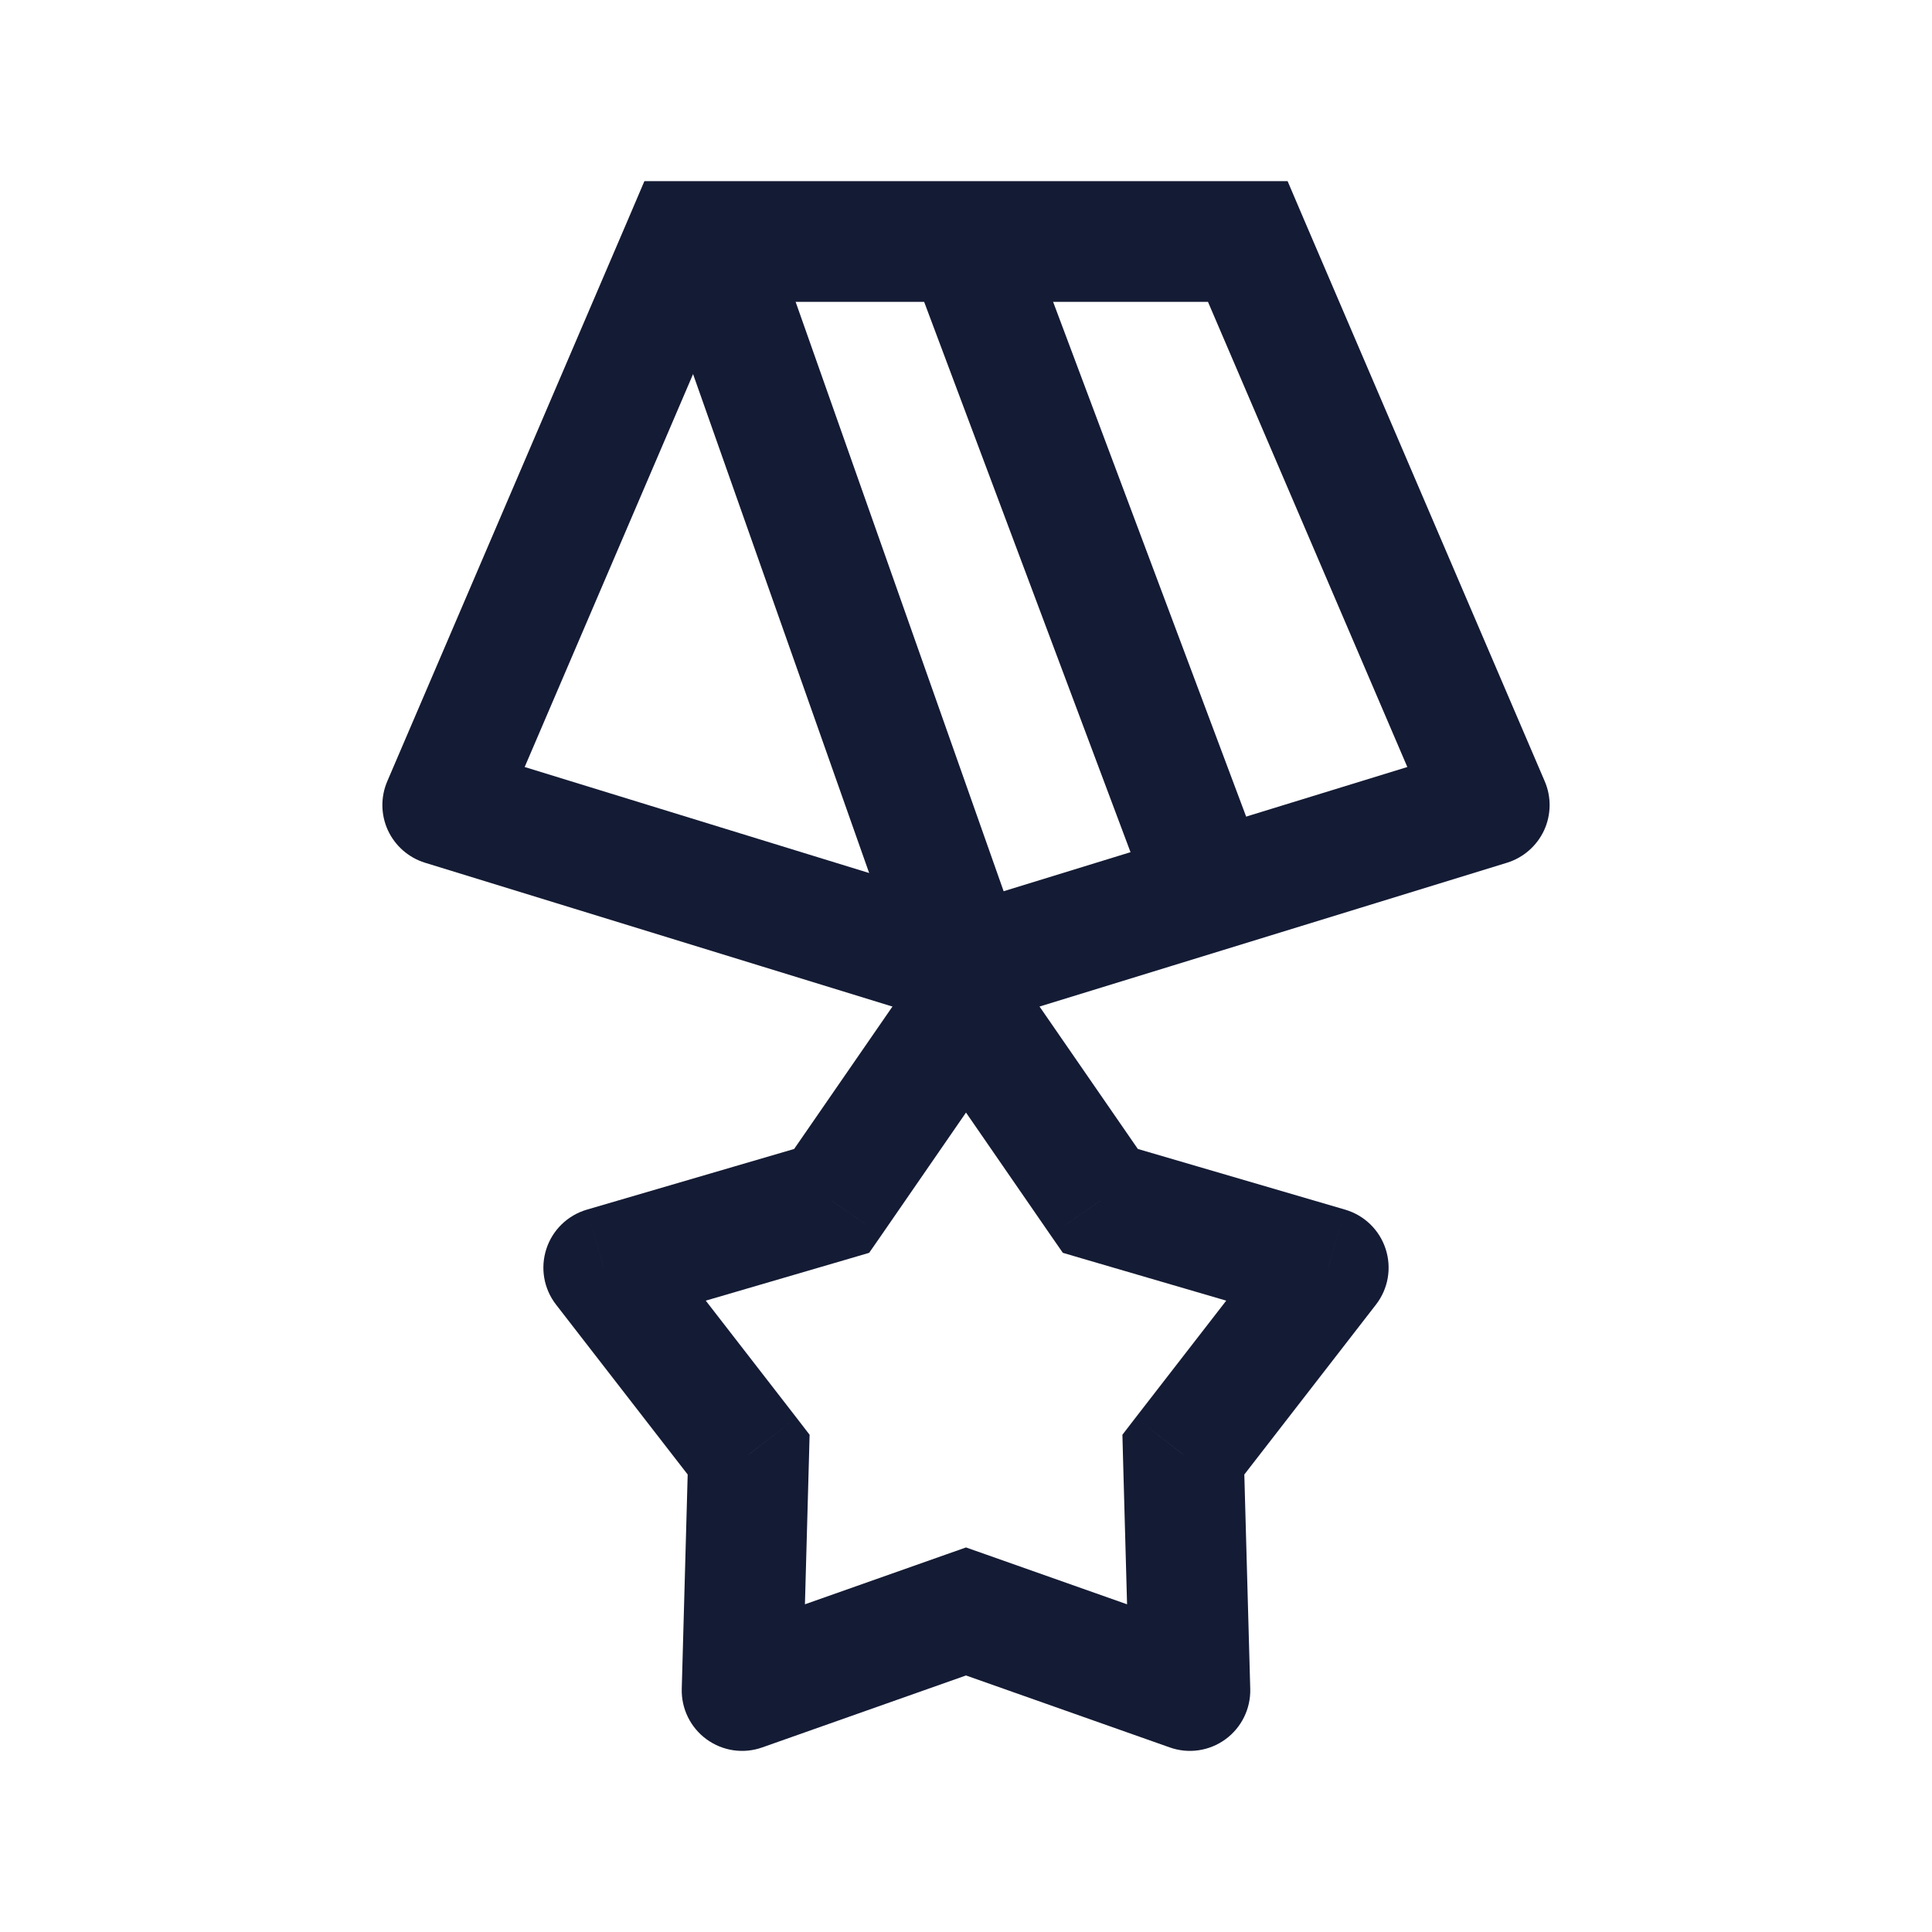 <svg width="24" height="24" viewBox="0 0 24 24" fill="none" xmlns="http://www.w3.org/2000/svg">
<path d="M12 12L11.779 12.717C11.923 12.761 12.076 12.761 12.22 12.717L12 12ZM5.5 10L4.811 9.705C4.727 9.9 4.73 10.122 4.819 10.315C4.909 10.508 5.076 10.654 5.279 10.717L5.5 10ZM18.5 10L18.721 10.717C18.924 10.654 19.091 10.508 19.181 10.315C19.27 10.122 19.273 9.9 19.189 9.705L18.5 10ZM15.5 3L16.189 2.705L15.995 2.25H15.5V3ZM8.5 3V2.25H8.005L7.811 2.705L8.5 3ZM8.5 3.75H15.5V2.25H8.5V3.75ZM14.811 3.295L17.811 10.295L19.189 9.705L16.189 2.705L14.811 3.295ZM18.279 9.283L11.779 11.283L12.22 12.717L18.721 10.717L18.279 9.283ZM12.22 11.283L5.721 9.283L5.279 10.717L11.779 12.717L12.22 11.283ZM6.189 10.295L9.189 3.295L7.811 2.705L4.811 9.705L6.189 10.295Z" fill="#141B34"/>
<path d="M12 12L9 3.5M15 11L12 3" stroke="#141B34" stroke-width="1.5" stroke-linejoin="round"/>
<path d="M12 12.5L12.617 12.074C12.477 11.871 12.246 11.75 12 11.75C11.754 11.75 11.523 11.871 11.383 12.074L12 12.5ZM13.669 14.918L13.051 15.344L13.203 15.563L13.458 15.638L13.669 14.918ZM16.5 15.747L17.093 16.206C17.245 16.01 17.29 15.752 17.213 15.515C17.137 15.28 16.949 15.097 16.711 15.027L16.5 15.747ZM14.7 18.07L14.107 17.61L13.943 17.823L13.95 18.091L14.7 18.07ZM14.781 21L14.531 21.707C14.764 21.79 15.023 21.752 15.223 21.606C15.422 21.461 15.538 21.226 15.531 20.979L14.781 21ZM12 20.018L12.25 19.311L12 19.223L11.75 19.311L12 20.018ZM9.219 21L8.469 20.979C8.462 21.226 8.578 21.461 8.777 21.606C8.977 21.752 9.236 21.79 9.469 21.707L9.219 21ZM9.3 18.07L10.05 18.091L10.057 17.823L9.893 17.61L9.3 18.07ZM7.5 15.747L7.289 15.027C7.051 15.097 6.863 15.28 6.787 15.515C6.71 15.752 6.755 16.01 6.907 16.206L7.5 15.747ZM10.331 14.918L10.542 15.638L10.797 15.563L10.949 15.344L10.331 14.918ZM11.383 12.926L13.051 15.344L14.286 14.492L12.617 12.074L11.383 12.926ZM13.458 15.638L16.289 16.466L16.711 15.027L13.879 14.198L13.458 15.638ZM15.907 15.287L14.107 17.61L15.293 18.529L17.093 16.206L15.907 15.287ZM13.95 18.091L14.031 21.021L15.531 20.979L15.45 18.049L13.95 18.091ZM15.031 20.293L12.25 19.311L11.75 20.725L14.531 21.707L15.031 20.293ZM11.75 19.311L8.969 20.293L9.469 21.707L12.25 20.725L11.75 19.311ZM9.969 21.021L10.05 18.091L8.55 18.049L8.469 20.979L9.969 21.021ZM9.893 17.61L8.093 15.287L6.907 16.206L8.707 18.529L9.893 17.61ZM7.711 16.466L10.542 15.638L10.121 14.198L7.289 15.027L7.711 16.466ZM10.949 15.344L12.617 12.926L11.383 12.074L9.714 14.492L10.949 15.344Z" fill="#141B34"/>
</svg>

